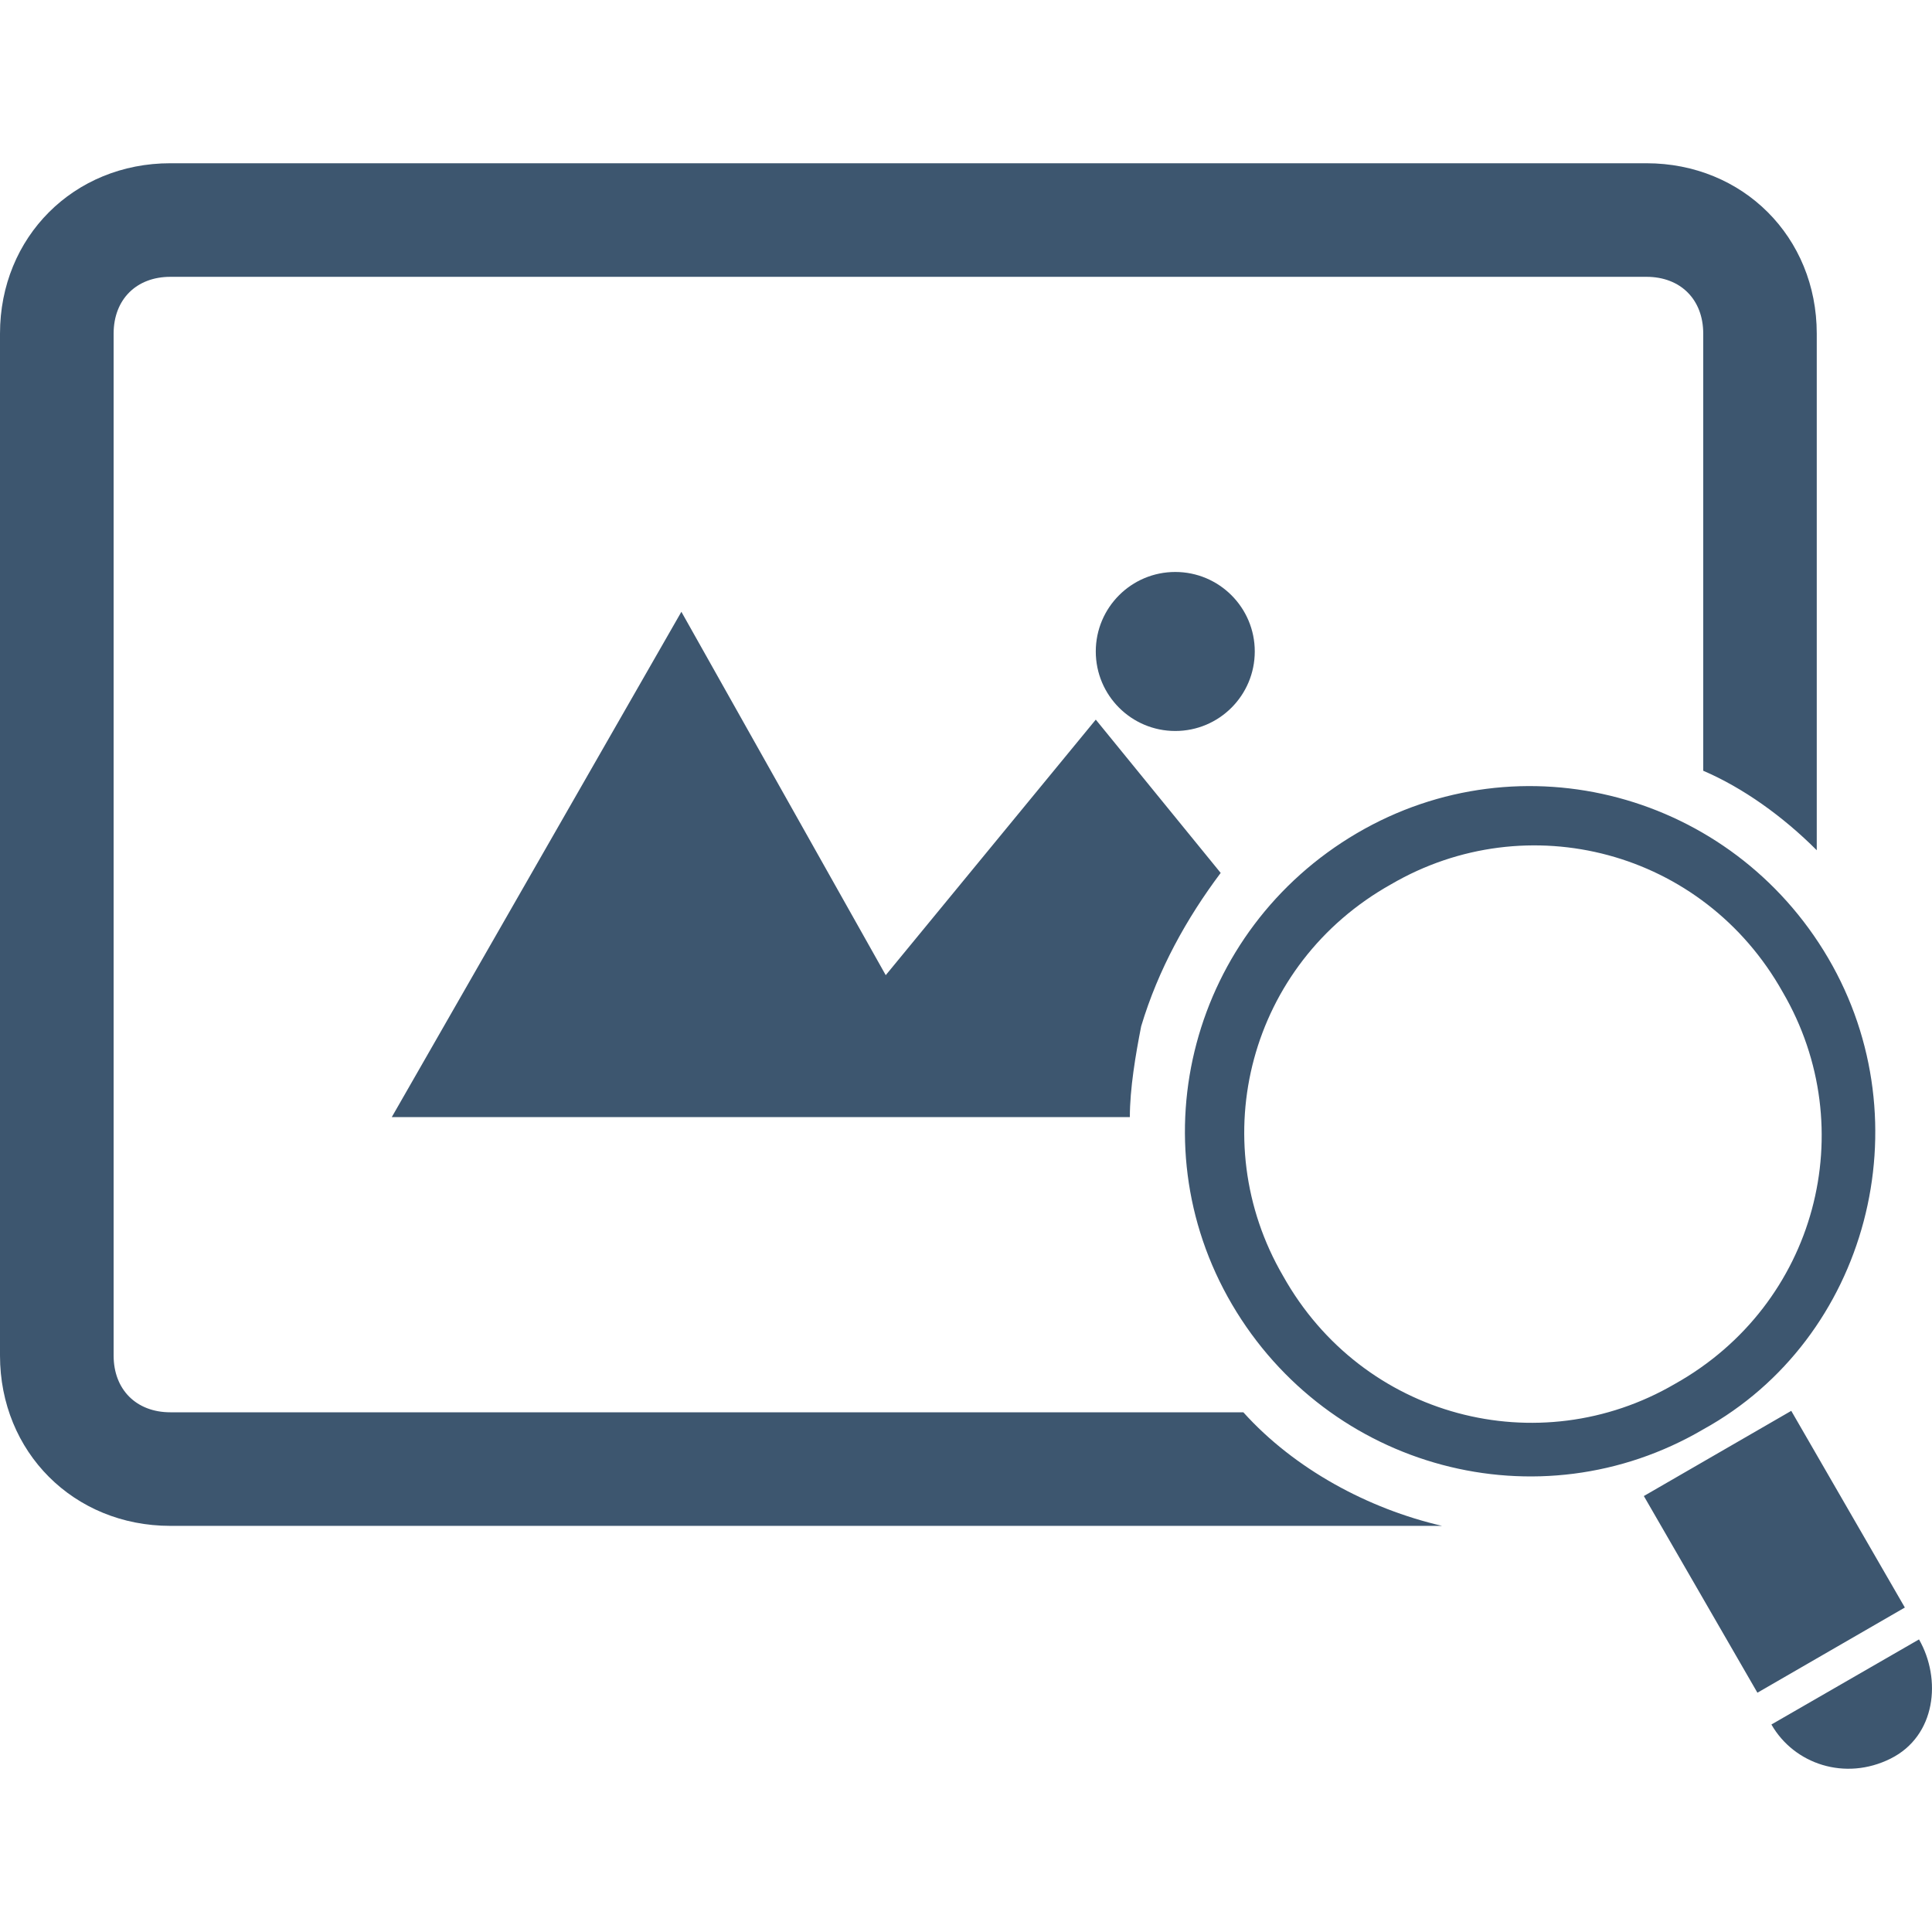 <?xml version="1.0" encoding="iso-8859-1"?>
<!-- Generator: Adobe Illustrator 16.0.0, SVG Export Plug-In . SVG Version: 6.00 Build 0)  -->
<!DOCTYPE svg PUBLIC "-//W3C//DTD SVG 1.1//EN" "http://www.w3.org/Graphics/SVG/1.1/DTD/svg11.dtd">
<svg xmlns="http://www.w3.org/2000/svg" xmlns:xlink="http://www.w3.org/1999/xlink" version="1.1" id="Capa_1" x="0px" y="0px" width="512px" height="512px" viewBox="0 0 76.227 76.227" style="enable-background:new 0 0 76.227 76.227;" xml:space="preserve">
<g>
	<path d="M46.37,28.841c-1.731,0-3.136-1.404-3.136-3.137c0-1.731,1.402-3.137,3.136-3.137c1.731,0,3.137,1.404,3.137,3.137   C49.506,27.438,48.102,28.841,46.37,28.841z M34.947,38.475l-8.063-14.337L15.458,44.075h29.12c0-1.121,0.227-2.466,0.447-3.584   c0.672-2.241,1.793-4.258,3.137-6.05l-4.928-6.048L34.947,38.475z M49.057,55.723H6.722v-0.001c-1.344,0-2.239-0.896-2.239-2.239   V13.162c0-1.345,0.896-2.24,2.239-2.24h58.24c1.345,0,2.239,0.896,2.239,2.24V30.41c1.566,0.672,3.137,1.792,4.479,3.136V13.162   c0-3.809-2.912-6.721-6.72-6.721H6.72C2.911,6.44,0,9.353,0,13.162v40.32c0,3.809,2.911,6.721,6.72,6.721h50.176   C53.986,59.53,51.074,57.962,49.057,55.723z M67.202,56.395c-6.496,3.808-14.783,1.565-18.593-4.929   c-3.808-6.496-1.566-14.783,4.929-18.593c6.496-3.808,14.784-1.567,18.593,4.929C75.939,44.296,73.699,52.811,67.202,56.395z    M66.082,54.603c5.602-3.137,7.395-10.08,4.257-15.456c-3.137-5.602-10.08-7.394-15.456-4.256   c-5.602,3.136-7.393,10.079-4.257,15.456C53.762,55.946,60.706,57.738,66.082,54.603z M70.674,55.665l-5.816,3.361l4.481,7.76   l5.817-3.361L70.674,55.665z M75.714,64.683l-5.823,3.357c0.896,1.567,2.912,2.24,4.703,1.346   C76.387,68.491,76.611,66.249,75.714,64.683z" fill="#3D566F"/>
</g>
<g>
</g>
<g>
</g>
<g>
</g>
<g>
</g>
<g>
</g>
<g>
</g>
<g>
</g>
<g>
</g>
<g>
</g>
<g>
</g>
<g>
</g>
<g>
</g>
<g>
</g>
<g>
</g>
<g>
</g>
</svg>
